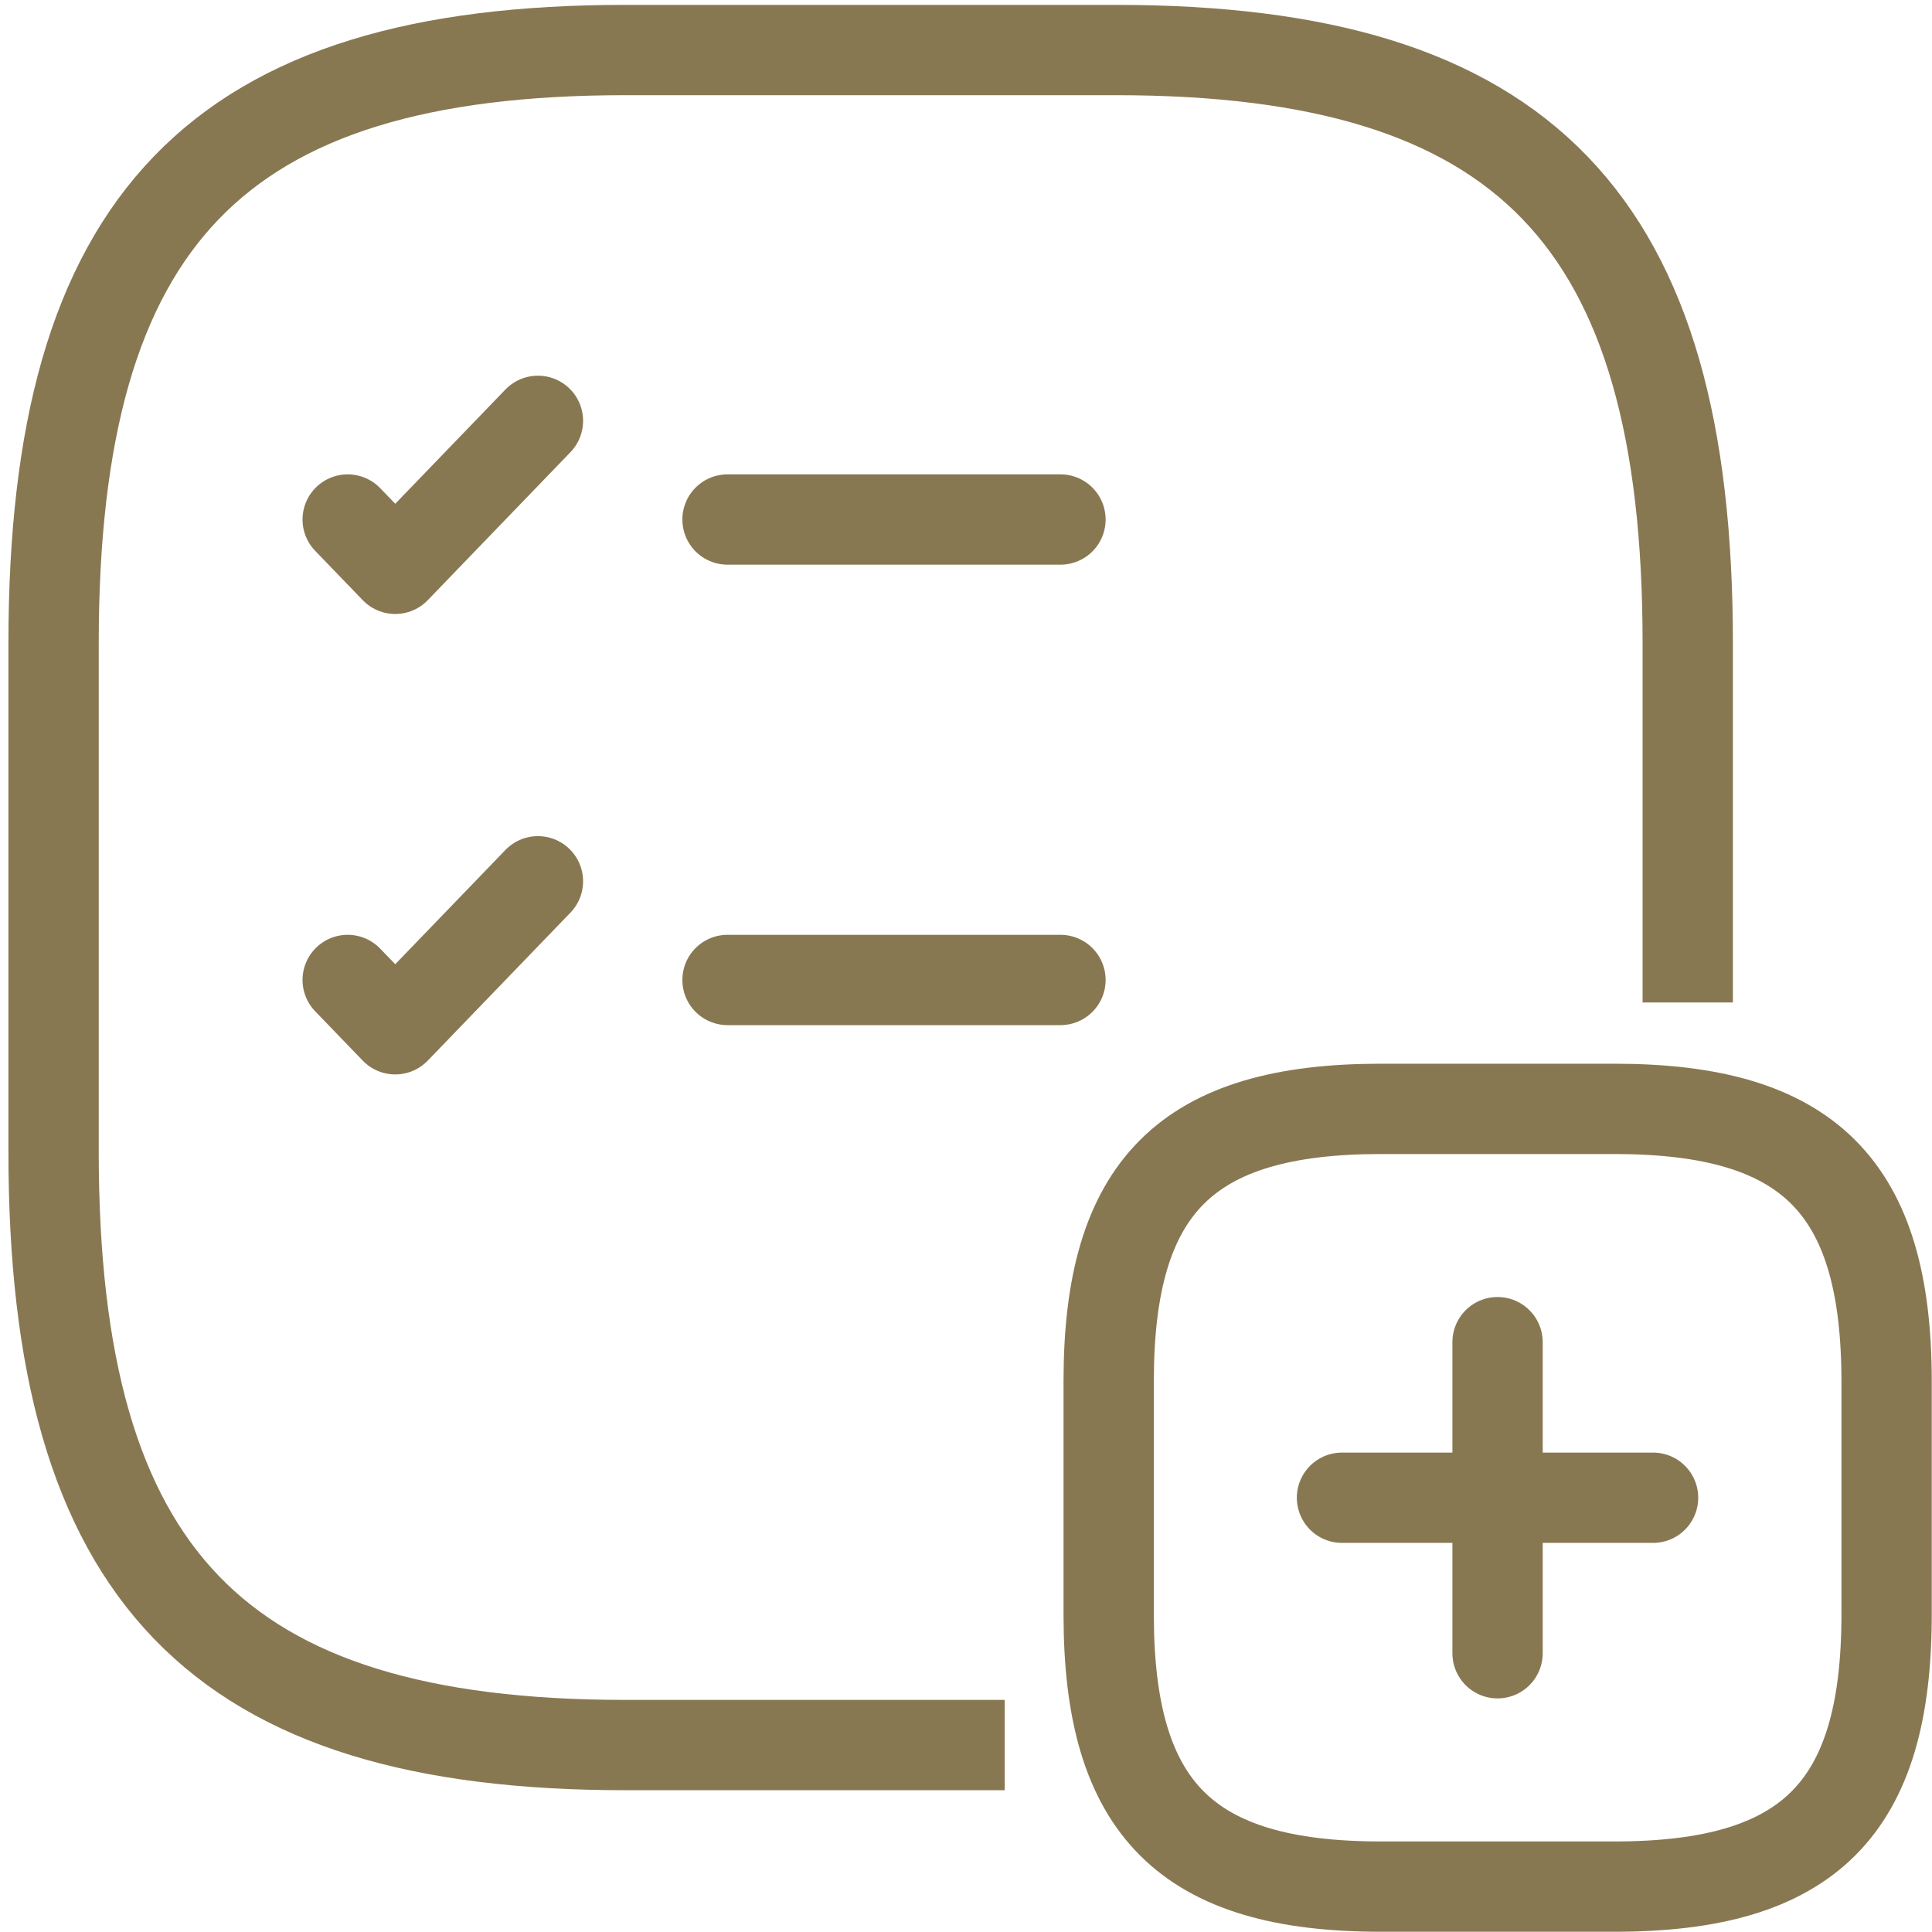 <svg xmlns="http://www.w3.org/2000/svg" xmlns:xlink="http://www.w3.org/1999/xlink" width="32.09" height="32.086" viewBox="0 0 32.09 32.086">
  <defs>
    <clipPath id="clip-path">
      <path id="Path_122843" data-name="Path 122843" d="M19342.01,3487.547V3470.9h-29.2v29.748h16.684v-11.855h2.213l1.2-1.245Z" transform="translate(-19312.807 -3470.9)" fill="none"/>
    </clipPath>
  </defs>
  <g id="task-mgmnt" transform="translate(0.09)">
    <rect id="Rectangle_11407" data-name="Rectangle 11407" width="32" height="32" rx="4" fill="none"/>
    <g id="Group_55921" data-name="Group 55921" transform="translate(-1225.896 -595.896)">
      <g id="add-square" transform="translate(1244.221 614.314)">
        <path id="Path_122835" data-name="Path 122835" d="M8,12h5.167" transform="translate(-4.125 -5.541)" fill="none" stroke="#887852" stroke-linecap="round" stroke-linejoin="round" stroke-width="1.5"/>
        <path id="Path_122836" data-name="Path 122836" d="M12,13.167V8" transform="translate(-5.541 -4.125)" fill="none" stroke="#887852" stroke-linecap="round" stroke-linejoin="round" stroke-width="1.5"/>
        <path id="Path_122837" data-name="Path 122837" d="M6.521,14.918H10.4c3.229,0,4.521-1.292,4.521-4.521V6.521C14.918,3.292,13.626,2,10.4,2H6.521C3.292,2,2,3.292,2,6.521V10.4C2,13.626,3.292,14.918,6.521,14.918Z" transform="translate(-2 -2)" fill="none" stroke="#887852" stroke-linecap="round" stroke-linejoin="round" stroke-width="1.5"/>
      </g>
      <g id="Mask_Group_3" data-name="Mask Group 3" transform="translate(1225.807 595.9)" clip-path="url(#clip-path)">
        <g id="task-square" transform="translate(0.889 0.827)">
          <path id="Path_122830" data-name="Path 122830" d="M12.37,8.88H17.9" transform="translate(-1.176 -1.082)" fill="none" stroke="#887852" stroke-linecap="round" stroke-linejoin="round" stroke-width="1.5"/>
          <path id="Path_122831" data-name="Path 122831" d="M6.38,9.019l.79.819L9.54,7.38" transform="translate(-1.495 -1.221)" fill="none" stroke="#887852" stroke-linecap="round" stroke-linejoin="round" stroke-width="1.5"/>
          <path id="Path_122832" data-name="Path 122832" d="M12.37,15.88H17.9" transform="translate(-1.176 -0.434)" fill="none" stroke="#887852" stroke-linecap="round" stroke-linejoin="round" stroke-width="1.5"/>
          <path id="Path_122833" data-name="Path 122833" d="M6.38,16.019l.79.819L9.54,14.38" transform="translate(-1.495 -0.573)" fill="none" stroke="#887852" stroke-linecap="round" stroke-linejoin="round" stroke-width="1.5"/>
          <path id="Path_122834" data-name="Path 122834" d="M11.5,30.154h8.143c6.786,0,9.5-2.815,9.5-9.854V11.854c0-7.038-2.714-9.854-9.5-9.854H11.5C4.714,2,2,4.815,2,11.854V20.3C2,27.338,4.714,30.154,11.5,30.154Z" transform="translate(-2 -2)" fill="none" stroke="#887852" stroke-linecap="round" stroke-linejoin="round" stroke-width="1.5"/>
        </g>
      </g>
    </g>
  </g>
</svg>
